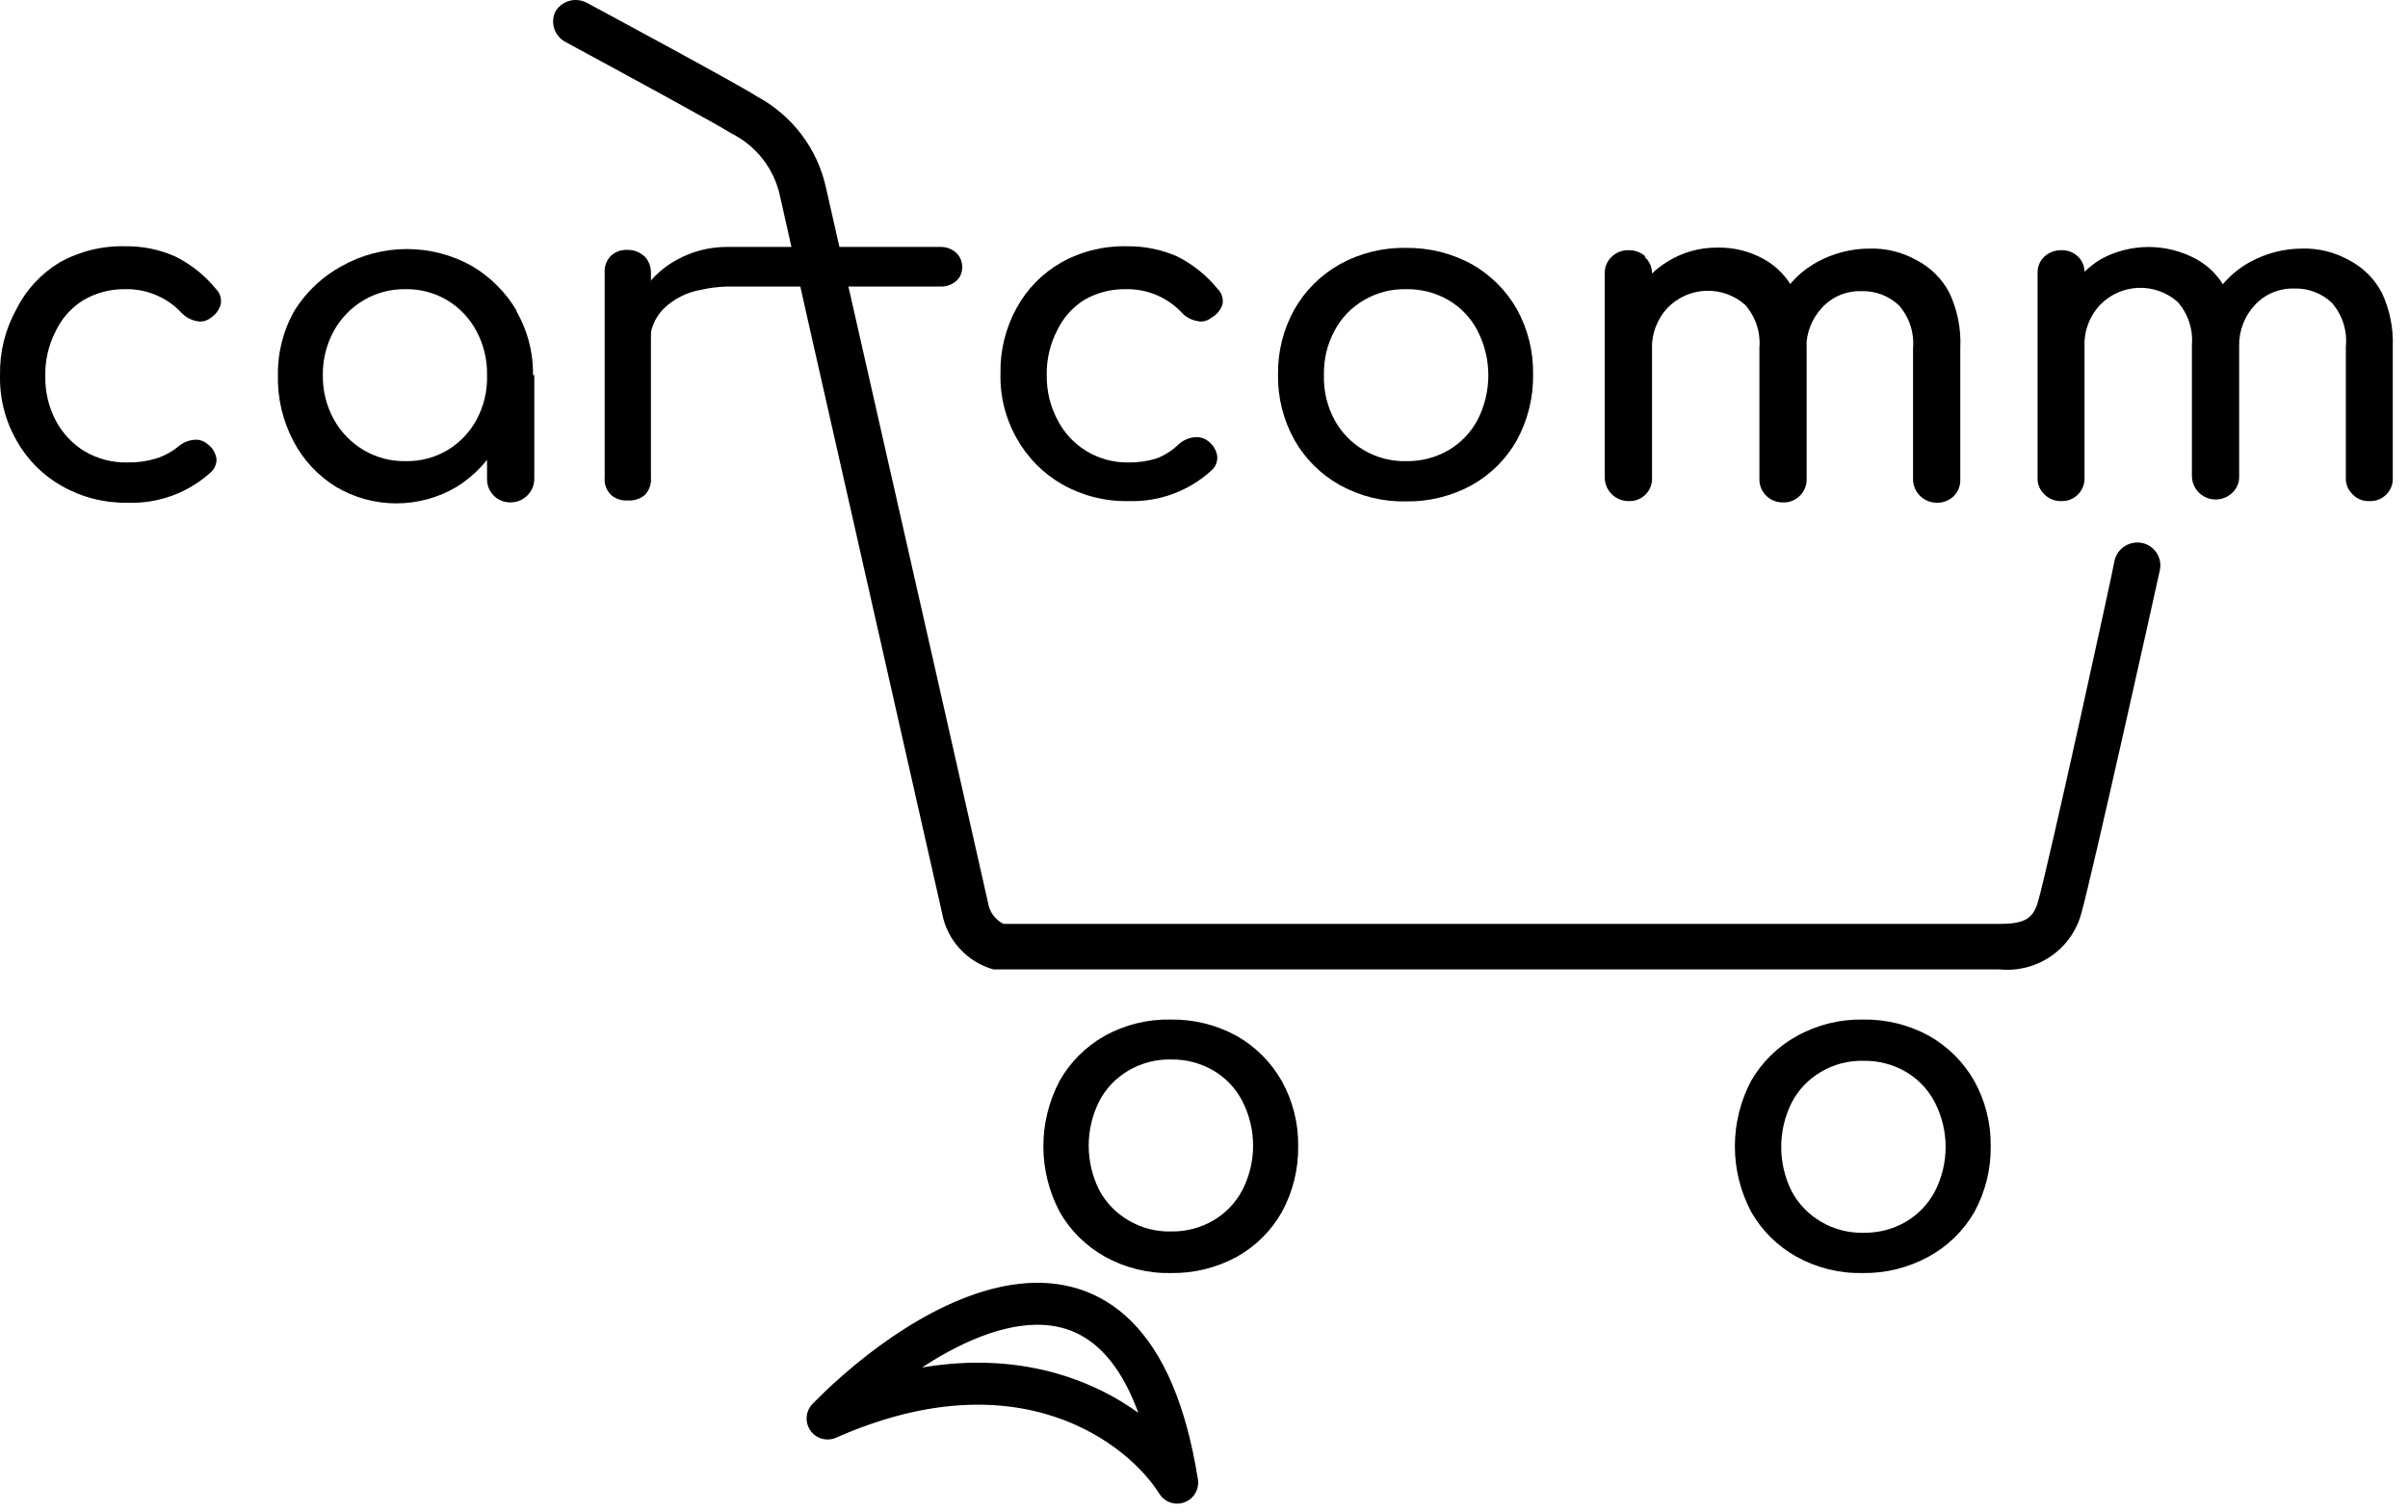 <svg width="172" height="108" viewBox="0 0 172 108" fill="none" xmlns="http://www.w3.org/2000/svg">
<path d="M5.974 21.431C6.875 20.91 7.904 20.642 8.948 20.659C9.704 20.642 10.456 20.786 11.152 21.081C11.848 21.375 12.472 21.814 12.983 22.367C13.258 22.65 13.611 22.845 13.998 22.929C14.175 22.977 14.362 22.982 14.542 22.946C14.723 22.909 14.892 22.831 15.036 22.718C15.394 22.491 15.655 22.141 15.768 21.736C15.804 21.543 15.793 21.345 15.736 21.157C15.678 20.97 15.576 20.799 15.438 20.659C14.644 19.679 13.646 18.88 12.511 18.32C11.391 17.822 10.175 17.574 8.948 17.594C7.296 17.549 5.663 17.954 4.228 18.764C2.908 19.571 1.844 20.731 1.16 22.11C0.369 23.543 -0.03 25.156 0.003 26.79C-0.041 28.427 0.367 30.045 1.183 31.469C1.937 32.828 3.056 33.954 4.416 34.721C5.852 35.534 7.483 35.947 9.136 35.915C11.334 35.988 13.472 35.197 15.084 33.715C15.213 33.592 15.315 33.443 15.38 33.277C15.445 33.111 15.473 32.934 15.461 32.756C15.393 32.343 15.165 31.973 14.824 31.726C14.69 31.608 14.533 31.52 14.362 31.468C14.191 31.415 14.01 31.4 13.833 31.422C13.432 31.466 13.053 31.63 12.747 31.89C12.274 32.279 11.729 32.574 11.142 32.756C10.485 32.955 9.8 33.05 9.113 33.037C8.035 33.062 6.972 32.787 6.045 32.241C5.177 31.71 4.469 30.959 3.992 30.065C3.479 29.091 3.22 28.005 3.236 26.907C3.205 25.787 3.456 24.677 3.968 23.678C4.4 22.75 5.098 21.969 5.974 21.431Z" fill="black"/>
<path d="M35.403 25.737L34.789 29.2V34.206C34.783 34.428 34.822 34.648 34.903 34.853C34.985 35.059 35.108 35.246 35.264 35.404C35.421 35.561 35.608 35.685 35.814 35.769C36.021 35.853 36.242 35.894 36.465 35.891C36.916 35.891 37.348 35.714 37.666 35.398C37.985 35.082 38.164 34.653 38.164 34.206V26.813L35.403 25.737ZM36.937 22.25C36.156 20.911 35.043 19.791 33.704 18.998C32.288 18.207 30.691 17.791 29.066 17.791C27.442 17.791 25.844 18.207 24.429 18.998C23.048 19.744 21.885 20.833 21.054 22.157C20.236 23.581 19.821 25.198 19.851 26.836C19.818 28.464 20.199 30.073 20.96 31.516C21.655 32.849 22.698 33.972 23.981 34.768C25.288 35.548 26.785 35.96 28.311 35.96C29.837 35.96 31.334 35.548 32.642 34.768C33.919 33.966 34.961 32.844 35.663 31.516C36.423 30.073 36.804 28.464 36.772 26.836H38.07C38.103 25.194 37.679 23.575 36.842 22.157L36.937 22.25ZM34.058 29.948C33.578 30.854 32.861 31.614 31.981 32.148C31.078 32.688 30.038 32.963 28.984 32.943C27.921 32.965 26.874 32.69 25.963 32.148C25.069 31.616 24.336 30.856 23.839 29.948C23.312 28.987 23.044 27.907 23.06 26.813C23.043 25.711 23.311 24.624 23.839 23.654C24.336 22.746 25.069 21.986 25.963 21.455C26.867 20.917 27.906 20.642 28.96 20.659C30.015 20.639 31.054 20.915 31.957 21.455C32.837 21.989 33.555 22.749 34.034 23.654C34.554 24.626 34.814 25.713 34.789 26.813C34.821 27.903 34.569 28.983 34.058 29.948Z" fill="black"/>
<path d="M45.669 21.057C45.02 22.122 44.685 23.346 44.701 24.59H46.377V20.121C46.106 20.406 45.869 20.72 45.669 21.057ZM45.976 18.273C45.664 17.997 45.26 17.847 44.843 17.852C44.624 17.838 44.404 17.868 44.198 17.94C43.991 18.013 43.801 18.126 43.639 18.273C43.481 18.432 43.359 18.623 43.282 18.833C43.205 19.043 43.174 19.267 43.191 19.489V34.113C43.17 34.34 43.2 34.568 43.277 34.782C43.355 34.996 43.478 35.191 43.639 35.353C43.803 35.496 43.994 35.605 44.2 35.673C44.407 35.741 44.625 35.768 44.843 35.751C45.069 35.768 45.297 35.74 45.512 35.668C45.727 35.595 45.925 35.48 46.093 35.33C46.239 35.164 46.35 34.971 46.419 34.762C46.488 34.553 46.514 34.332 46.495 34.113V19.489C46.5 19.258 46.457 19.029 46.367 18.815C46.278 18.602 46.144 18.409 45.976 18.249V18.273Z" fill="black"/>
<path d="M68.726 19.092C68.731 19.276 68.697 19.46 68.623 19.63C68.55 19.8 68.44 19.951 68.301 20.074C67.988 20.345 67.583 20.488 67.168 20.472H51.922C51.295 20.488 50.67 20.567 50.058 20.706C49.062 20.878 48.142 21.343 47.415 22.04C47.086 22.368 46.829 22.759 46.658 23.19C46.488 23.62 46.408 24.081 46.424 24.543V20.121C46.964 19.483 47.62 18.951 48.359 18.553C49.449 17.952 50.675 17.638 51.922 17.641H67.144C67.559 17.626 67.965 17.768 68.277 18.039C68.425 18.171 68.541 18.334 68.618 18.516C68.696 18.698 68.733 18.894 68.726 19.092Z" fill="black"/>
<path d="M77.434 21.431C78.335 20.91 79.364 20.642 80.407 20.659C81.164 20.642 81.916 20.786 82.612 21.081C83.308 21.375 83.932 21.814 84.443 22.367C84.724 22.655 85.086 22.851 85.481 22.929C85.655 22.976 85.838 22.982 86.015 22.945C86.191 22.909 86.356 22.831 86.496 22.718C86.889 22.509 87.186 22.157 87.322 21.736C87.359 21.543 87.348 21.345 87.29 21.157C87.232 20.97 87.13 20.799 86.992 20.659C86.202 19.685 85.213 18.887 84.089 18.32C82.96 17.824 81.736 17.577 80.502 17.594C78.85 17.553 77.219 17.957 75.782 18.764C74.449 19.532 73.355 20.649 72.62 21.993C71.829 23.426 71.43 25.039 71.463 26.672C71.419 28.31 71.827 29.928 72.643 31.352C73.404 32.706 74.522 33.83 75.876 34.604C77.312 35.417 78.943 35.83 80.596 35.797C82.794 35.871 84.931 35.081 86.543 33.598C86.687 33.47 86.799 33.31 86.869 33.131C86.938 32.952 86.964 32.76 86.945 32.569C86.876 32.162 86.657 31.795 86.331 31.539C86.195 31.425 86.037 31.339 85.867 31.287C85.696 31.234 85.517 31.217 85.34 31.235C84.93 31.273 84.542 31.436 84.231 31.703C83.767 32.162 83.213 32.521 82.602 32.756C81.945 32.955 81.26 33.05 80.573 33.037C79.525 33.048 78.496 32.767 77.603 32.225C76.709 31.682 75.988 30.902 75.522 29.972C75.01 28.997 74.751 27.912 74.767 26.813C74.743 25.691 75.002 24.581 75.522 23.584C75.944 22.704 76.606 21.958 77.434 21.431Z" fill="black"/>
<path d="M108.349 22.087C107.589 20.752 106.481 19.645 105.14 18.881C103.697 18.089 102.069 17.686 100.42 17.711C98.77 17.678 97.14 18.082 95.7 18.881C94.348 19.638 93.23 20.746 92.467 22.087C91.668 23.517 91.261 25.131 91.287 26.766C91.261 28.401 91.668 30.015 92.467 31.446C93.23 32.786 94.348 33.895 95.7 34.651C97.14 35.45 98.77 35.854 100.42 35.821C102.069 35.847 103.697 35.443 105.14 34.651C106.486 33.894 107.596 32.785 108.349 31.446C109.13 30.009 109.528 28.398 109.506 26.766C109.539 25.133 109.14 23.52 108.349 22.087ZM105.541 29.995C105.069 30.886 104.359 31.631 103.488 32.148C102.567 32.688 101.513 32.963 100.444 32.943C99.373 32.97 98.317 32.694 97.399 32.148C96.521 31.632 95.803 30.887 95.322 29.995C94.795 29.018 94.534 27.921 94.567 26.813C94.536 25.705 94.797 24.609 95.322 23.631C95.795 22.727 96.515 21.973 97.399 21.455C98.317 20.909 99.373 20.633 100.444 20.659C101.513 20.639 102.567 20.915 103.488 21.455C104.365 21.974 105.077 22.728 105.541 23.631C106.047 24.617 106.31 25.707 106.31 26.813C106.31 27.919 106.047 29.009 105.541 29.995Z" fill="black"/>
<path d="M91.546 77.211C90.786 75.877 89.678 74.769 88.337 74.006C86.894 73.213 85.266 72.81 83.617 72.836C81.967 72.802 80.338 73.206 78.897 74.006C77.554 74.766 76.444 75.874 75.688 77.211C74.925 78.655 74.526 80.261 74.526 81.891C74.526 83.521 74.925 85.126 75.688 86.57C76.451 87.911 77.569 89.019 78.921 89.776C80.361 90.575 81.99 90.979 83.641 90.945C85.29 90.971 86.917 90.568 88.361 89.776C89.706 89.019 90.817 87.91 91.57 86.57C92.351 85.133 92.749 83.523 92.727 81.891C92.752 80.255 92.345 78.642 91.546 77.211ZM88.738 85.026C88.266 85.917 87.556 86.662 86.685 87.178C85.764 87.719 84.71 87.994 83.641 87.974C82.57 88.001 81.514 87.725 80.596 87.178C79.718 86.663 79 85.919 78.519 85.026C78.023 84.037 77.764 82.948 77.764 81.844C77.764 80.739 78.023 79.65 78.519 78.662C78.992 77.758 79.712 77.004 80.596 76.486C81.514 75.94 82.57 75.664 83.641 75.69C84.71 75.67 85.764 75.945 86.685 76.486C87.562 77.005 88.274 77.759 88.738 78.662C89.244 79.647 89.507 80.738 89.507 81.844C89.507 82.95 89.244 84.04 88.738 85.026Z" fill="black"/>
<path d="M141.012 77.211C140.251 75.877 139.143 74.769 137.802 74.006C136.359 73.213 134.731 72.81 133.082 72.836C131.432 72.802 129.802 73.206 128.362 74.006C126.992 74.755 125.858 75.864 125.082 77.211C124.319 78.655 123.92 80.261 123.92 81.891C123.92 83.521 124.319 85.126 125.082 86.57C125.845 87.911 126.963 89.019 128.315 89.776C129.755 90.575 131.385 90.979 133.035 90.945C134.684 90.971 136.311 90.568 137.755 89.776C139.127 89.029 140.262 87.919 141.035 86.57C141.816 85.133 142.214 83.523 142.192 81.891C142.217 80.255 141.811 78.642 141.012 77.211ZM138.203 85.119C137.731 86.01 137.021 86.755 136.15 87.272C135.23 87.813 134.175 88.088 133.106 88.067C132.035 88.094 130.979 87.818 130.061 87.272C129.183 86.757 128.465 86.012 127.984 85.119C127.488 84.131 127.229 83.042 127.229 81.937C127.229 80.833 127.488 79.744 127.984 78.755C128.457 77.851 129.177 77.097 130.061 76.579C130.979 76.033 132.035 75.757 133.106 75.784C134.175 75.763 135.23 76.039 136.15 76.579C137.027 77.099 137.739 77.853 138.203 78.755C138.709 79.741 138.973 80.832 138.973 81.937C138.973 83.043 138.709 84.134 138.203 85.119Z" fill="black"/>
<path d="M139.241 20.917C138.717 19.914 137.893 19.097 136.882 18.577C135.867 18.011 134.718 17.728 133.554 17.758C132.242 17.758 130.95 18.088 129.802 18.717C129.041 19.132 128.368 19.688 127.819 20.355C127.588 20.633 127.383 20.93 127.206 21.244C126.574 22.399 126.257 23.698 126.285 25.011H129.023V24.871C129.01 23.807 129.407 22.778 130.132 21.993C130.485 21.604 130.919 21.296 131.404 21.09C131.888 20.884 132.413 20.785 132.941 20.8C133.434 20.782 133.925 20.863 134.387 21.035C134.849 21.208 135.272 21.47 135.631 21.806C135.998 22.223 136.277 22.71 136.452 23.236C136.626 23.763 136.692 24.319 136.646 24.871V34.23C136.646 34.676 136.825 35.105 137.143 35.421C137.462 35.737 137.894 35.915 138.345 35.915C138.572 35.921 138.799 35.88 139.01 35.796C139.221 35.711 139.413 35.585 139.572 35.423C139.724 35.265 139.843 35.077 139.92 34.872C139.997 34.667 140.031 34.449 140.02 34.23V24.871C140.089 23.51 139.822 22.152 139.241 20.917ZM128.244 20.917C128.125 20.683 127.99 20.456 127.843 20.238C127.374 19.518 126.734 18.923 125.979 18.507C124.957 17.939 123.798 17.656 122.627 17.688C121.364 17.684 120.127 18.041 119.064 18.717C118.643 18.975 118.255 19.281 117.907 19.63C117.412 20.089 116.998 20.627 116.68 21.221C116.093 22.39 115.802 23.683 115.831 24.988H118.002C117.978 24.435 118.066 23.884 118.26 23.365C118.455 22.847 118.752 22.372 119.135 21.97C119.852 21.238 120.828 20.809 121.858 20.774C122.887 20.739 123.89 21.101 124.657 21.782C125.024 22.2 125.303 22.686 125.478 23.213C125.652 23.739 125.718 24.295 125.672 24.848V34.206C125.665 34.428 125.704 34.648 125.786 34.853C125.867 35.059 125.99 35.246 126.147 35.404C126.303 35.561 126.491 35.685 126.697 35.769C126.903 35.853 127.124 35.894 127.347 35.891C127.576 35.902 127.803 35.864 128.015 35.779C128.227 35.694 128.418 35.565 128.575 35.4C128.731 35.243 128.854 35.057 128.935 34.852C129.016 34.646 129.054 34.427 129.046 34.206V24.848C129.063 23.486 128.755 22.139 128.15 20.917H128.244ZM117.553 18.343C117.391 18.188 117.198 18.067 116.987 17.987C116.777 17.906 116.552 17.868 116.326 17.875C116.104 17.867 115.883 17.905 115.675 17.985C115.468 18.066 115.28 18.188 115.123 18.343C114.958 18.495 114.829 18.68 114.743 18.886C114.657 19.092 114.618 19.314 114.627 19.536V34.113C114.627 34.56 114.806 34.988 115.125 35.304C115.443 35.62 115.876 35.797 116.326 35.797C116.551 35.808 116.775 35.771 116.985 35.69C117.194 35.608 117.385 35.484 117.542 35.325C117.7 35.166 117.823 34.976 117.902 34.767C117.981 34.559 118.015 34.336 118.002 34.113V19.513C118.001 19.291 117.953 19.071 117.859 18.869C117.766 18.667 117.629 18.488 117.459 18.343H117.553Z" fill="black"/>
<path d="M170.134 20.917C169.609 19.914 168.785 19.097 167.774 18.577C166.759 18.011 165.609 17.728 164.446 17.758C163.142 17.762 161.859 18.092 160.717 18.717C159.956 19.132 159.283 19.688 158.735 20.355C158.512 20.573 158.307 20.808 158.121 21.057C157.49 22.212 157.172 23.51 157.201 24.824H159.939V24.684C159.926 23.619 160.323 22.59 161.048 21.806C161.404 21.415 161.842 21.106 162.331 20.9C162.82 20.694 163.348 20.596 163.88 20.613C164.369 20.597 164.857 20.678 165.315 20.851C165.772 21.023 166.191 21.285 166.546 21.619C166.923 22.045 167.207 22.543 167.382 23.082C167.556 23.621 167.617 24.19 167.561 24.754V34.113C167.549 34.334 167.585 34.555 167.666 34.76C167.748 34.966 167.873 35.152 168.033 35.306C168.186 35.469 168.373 35.598 168.581 35.682C168.788 35.767 169.012 35.806 169.237 35.797C169.462 35.808 169.686 35.771 169.896 35.69C170.105 35.608 170.295 35.484 170.453 35.325C170.611 35.166 170.734 34.976 170.813 34.767C170.892 34.559 170.926 34.336 170.912 34.113V24.754C170.962 23.432 170.695 22.117 170.134 20.917ZM159.136 20.917C159.017 20.683 158.882 20.456 158.735 20.238C158.266 19.518 157.626 18.923 156.871 18.507C155.829 17.942 154.66 17.645 153.472 17.645C152.285 17.645 151.116 17.942 150.074 18.507C149.645 18.764 149.25 19.07 148.894 19.419C148.405 19.878 147.998 20.416 147.69 21.01C147.085 22.173 146.784 23.469 146.817 24.777H148.894C148.87 24.225 148.958 23.673 149.152 23.154C149.347 22.636 149.644 22.162 150.027 21.759C150.745 21.027 151.72 20.599 152.75 20.564C153.779 20.529 154.782 20.89 155.549 21.572C155.916 21.989 156.196 22.476 156.37 23.002C156.544 23.529 156.61 24.085 156.564 24.637V33.996C156.563 34.33 156.662 34.656 156.849 34.934C157.035 35.212 157.301 35.428 157.612 35.556C157.923 35.684 158.266 35.717 158.595 35.652C158.926 35.587 159.229 35.426 159.466 35.189C159.627 35.035 159.752 34.849 159.833 34.643C159.915 34.438 159.951 34.217 159.939 33.996V24.637C159.962 23.352 159.688 22.079 159.136 20.917ZM148.445 18.343C148.284 18.186 148.092 18.063 147.881 17.983C147.67 17.902 147.444 17.866 147.218 17.875C146.771 17.87 146.339 18.038 146.015 18.343C145.854 18.497 145.729 18.683 145.648 18.889C145.566 19.095 145.531 19.315 145.543 19.536V34.113C145.531 34.334 145.566 34.555 145.648 34.76C145.729 34.966 145.854 35.152 146.015 35.306C146.17 35.466 146.358 35.592 146.565 35.676C146.772 35.761 146.994 35.802 147.218 35.797C147.446 35.809 147.674 35.77 147.886 35.685C148.098 35.6 148.289 35.471 148.445 35.306C148.598 35.148 148.716 34.96 148.793 34.755C148.87 34.55 148.905 34.331 148.894 34.113V19.513C148.906 19.298 148.872 19.082 148.795 18.881C148.717 18.679 148.598 18.496 148.445 18.343Z" fill="black"/>
<path d="M142.852 69.256H142.711H70.968C70.032 68.993 69.19 68.474 68.539 67.757C67.888 67.042 67.454 66.158 67.286 65.208L57.823 23.397L55.722 14.038C55.52 13.064 55.096 12.149 54.482 11.362C53.869 10.575 53.082 9.938 52.182 9.499C51.38 8.961 44.489 5.217 40.383 2.994C40.013 2.795 39.733 2.465 39.598 2.071C39.462 1.677 39.481 1.246 39.651 0.865C39.861 0.484 40.213 0.199 40.632 0.072C41.051 -0.054 41.504 -0.013 41.893 0.187C43.026 0.795 52.843 6.083 54.047 6.878C55.302 7.549 56.396 8.482 57.251 9.613C58.107 10.745 58.705 12.047 59.003 13.43L61.127 22.788C64.383 37.131 70.236 62.939 70.567 64.46C70.613 64.786 70.738 65.097 70.931 65.366C71.124 65.634 71.379 65.853 71.676 66.004H142.711C144.41 66.004 145.189 65.77 145.566 64.436C146.322 61.839 151.042 40.243 151.042 40.032C151.143 39.61 151.407 39.243 151.777 39.012C152.148 38.78 152.596 38.701 153.024 38.792C153.448 38.887 153.818 39.145 154.052 39.508C154.286 39.872 154.366 40.313 154.275 40.734C154.086 41.623 149.413 62.635 148.658 65.278C148.319 66.514 147.55 67.59 146.488 68.318C145.425 69.046 144.138 69.378 142.852 69.256Z" fill="black"/>
<path d="M84.083 105.917C81.534 101.838 72.973 95.211 59.114 101.335C66.069 94.24 80.799 85.224 84.083 105.917Z" stroke="black" stroke-width="3" stroke-linejoin="round"/>
</svg>
